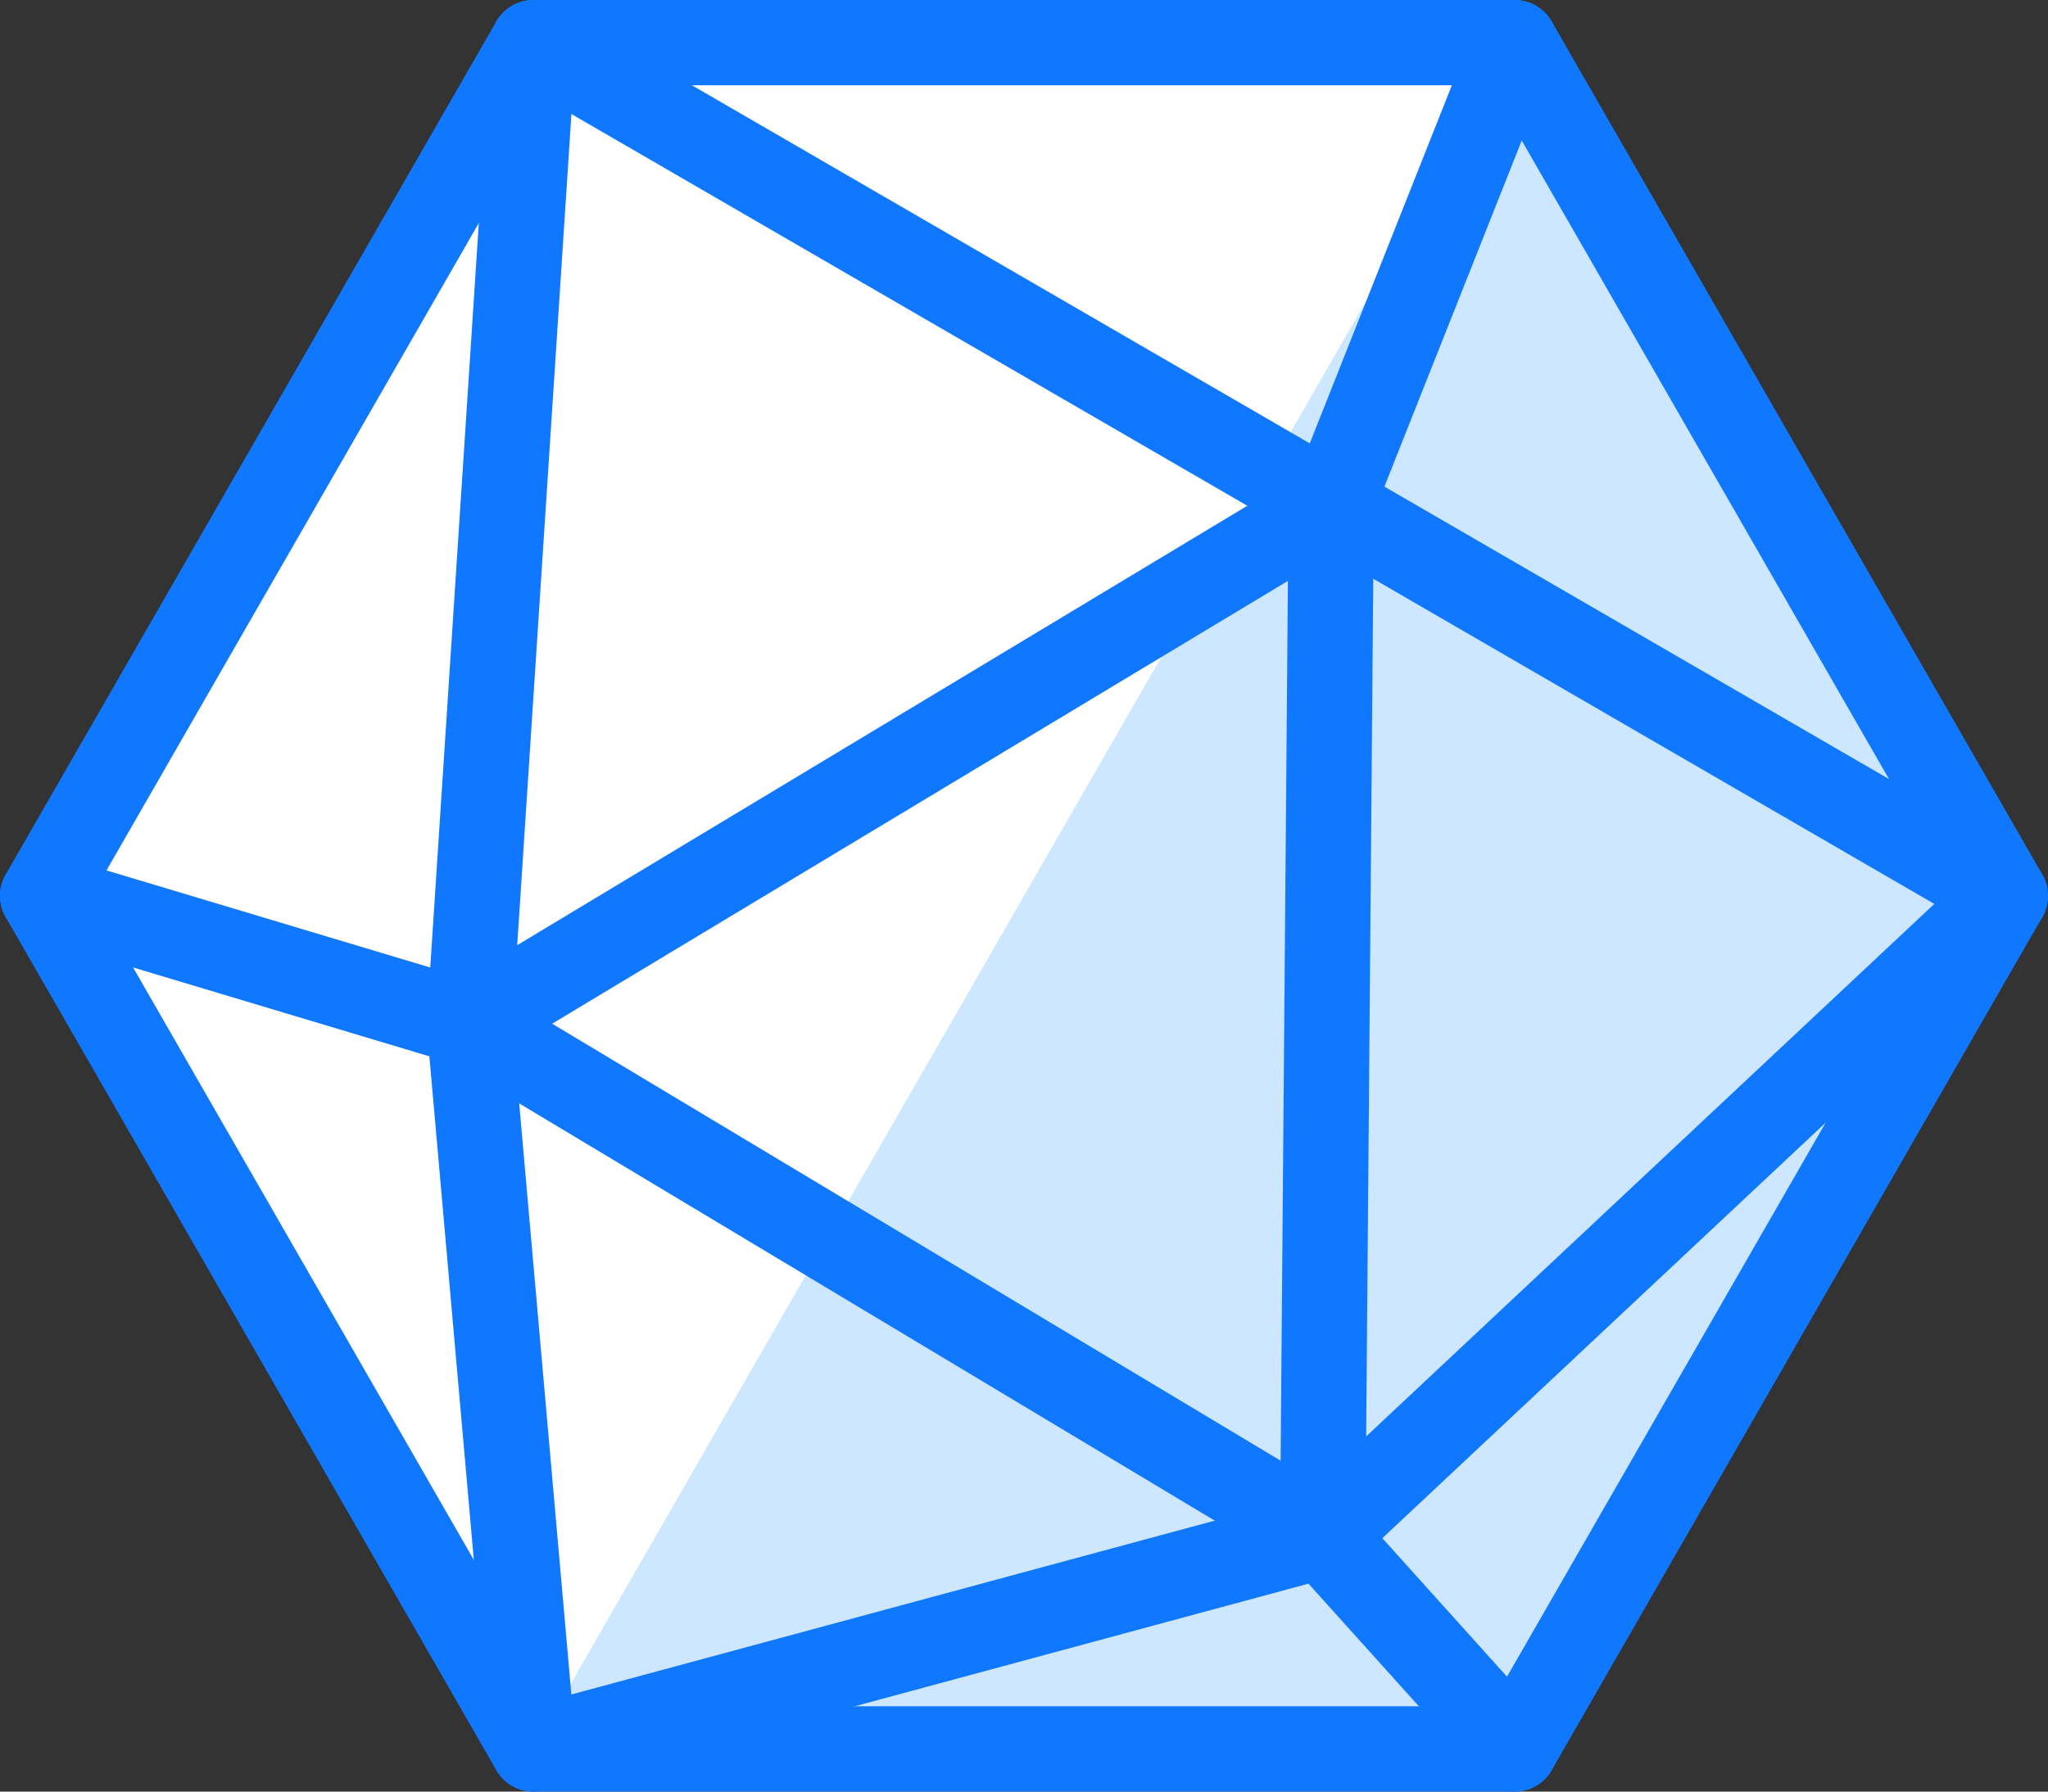 <svg xmlns="http://www.w3.org/2000/svg" width="24" height="21" viewBox="0 0 24 21">
  <rect x="0" y="0" width="24" height="21" fill="#333333" stroke="none"/>
  <g fill="none" fill-rule="evenodd">
    <polygon fill="#FFF" points="6.25 20.5 .5 10.5 6.25 .5 17.75 .5 23.5 10.5 17.75 20.5"/>
    <polygon fill="#CCE7FF" points="6.25 20.5 17.75 .5 23.5 10.5 17.75 20.5"/>
    <polygon stroke="#1078FF" stroke-linecap="round" stroke-linejoin="round" points="6.25 20.5 .5 10.5 6.25 .5 17.75 .5 23.5 10.5 17.75 20.5"/>
    <polygon stroke="#1078FF" stroke-linecap="round" stroke-linejoin="round" points="23.5 10.5 6.25 .5 5.5 12 6.25 20.5 15.5 18"/>
    <polyline stroke="#1078FF" stroke-linecap="round" stroke-linejoin="round" points="17.75 20.5 15.5 18 5.5 12 .5 10.5"/>
    <polyline stroke="#1078FF" stroke-linecap="round" stroke-linejoin="round" points="5.5 12 15.6 5.92 17.75 .5"/>
    <path stroke="#1078FF" stroke-linecap="round" stroke-linejoin="round" d="M15.5,18 L15.6,5.92"/>
  </g>
</svg>
